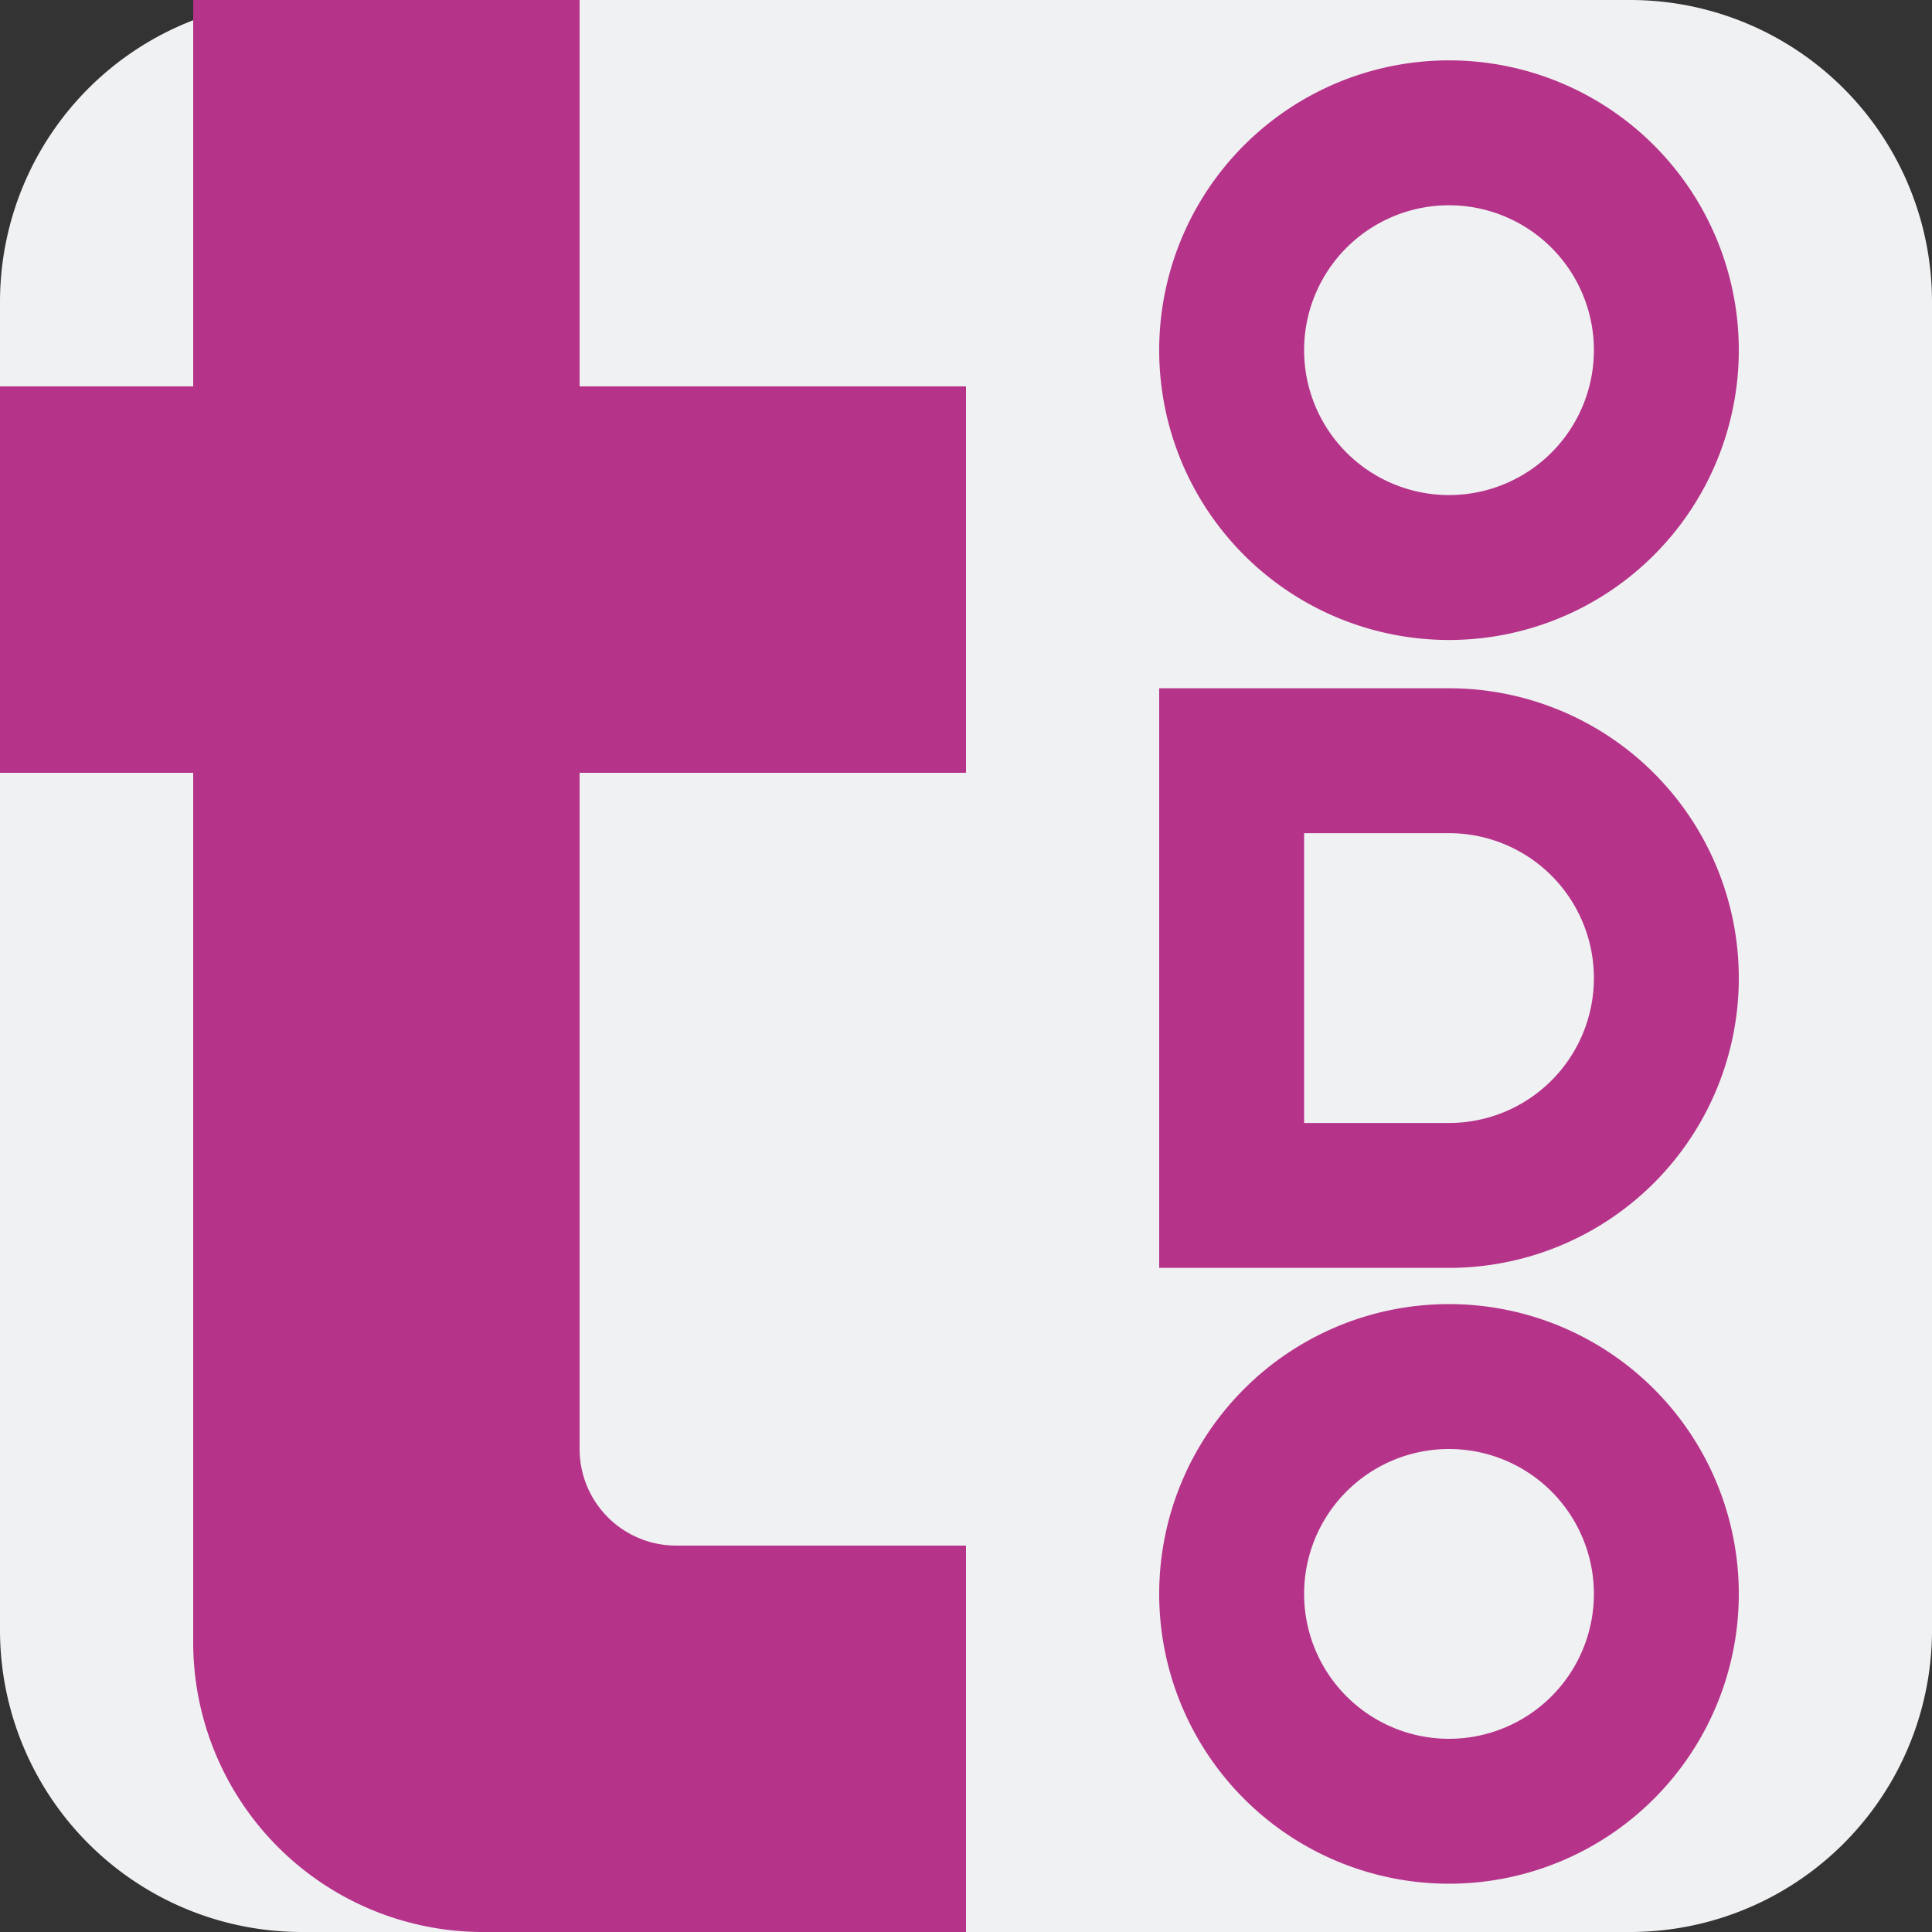 <svg viewBox="0 0 64 64">
  <rect x="0" y="0" width="64" height="64" fill="#333333" stroke="none"/>
  <path d="m0 54 a10 10 0 0 0 10 10 h44 a10 10 0 0 0 10 -10 v-44 a10 10 0 0 0 -10 -10 h-44 a10 10 0 0 0 -10 10z" fill="#f0f1f3"/>
  <path d="m32 64 h-16 a9.6 9.6 0 0 1 -9.6 -9.6 v-28.8 h-12.8 v-12.8 h12.8 v-12.8 h12.8 v12.8 h12.8 v12.8 h-12.8 v22.4 a3.2 3.2 0 0 0 3.2 3.2 h9.6z m6.4 -11.2 a9.6 9.6 0 0 1 19.2 0 a9.6 9.6 0 0 1 -19.2 0 m4.8 0 a4.8 4.8 0 0 0 9.6 0 a4.8 4.8 0 0 0 -9.6 0 m-4.8 -10.8 h9.6 a9.6 9.6 0 0 0 0 -19.2 h-9.6z m4.8 -4.8 v-9.6 h4.8 a4.8 4.8 0 0 1 0 9.6z m-4.8 -25.6 a9.6 9.6 0 0 1 19.2 0 a9.6 9.6 0 0 1 -19.2 0 m4.8 0 a4.8 4.8 0 0 0 9.6 0 a4.8 4.8 0 0 0 -9.6 0" fill="#B53389"/>
</svg>